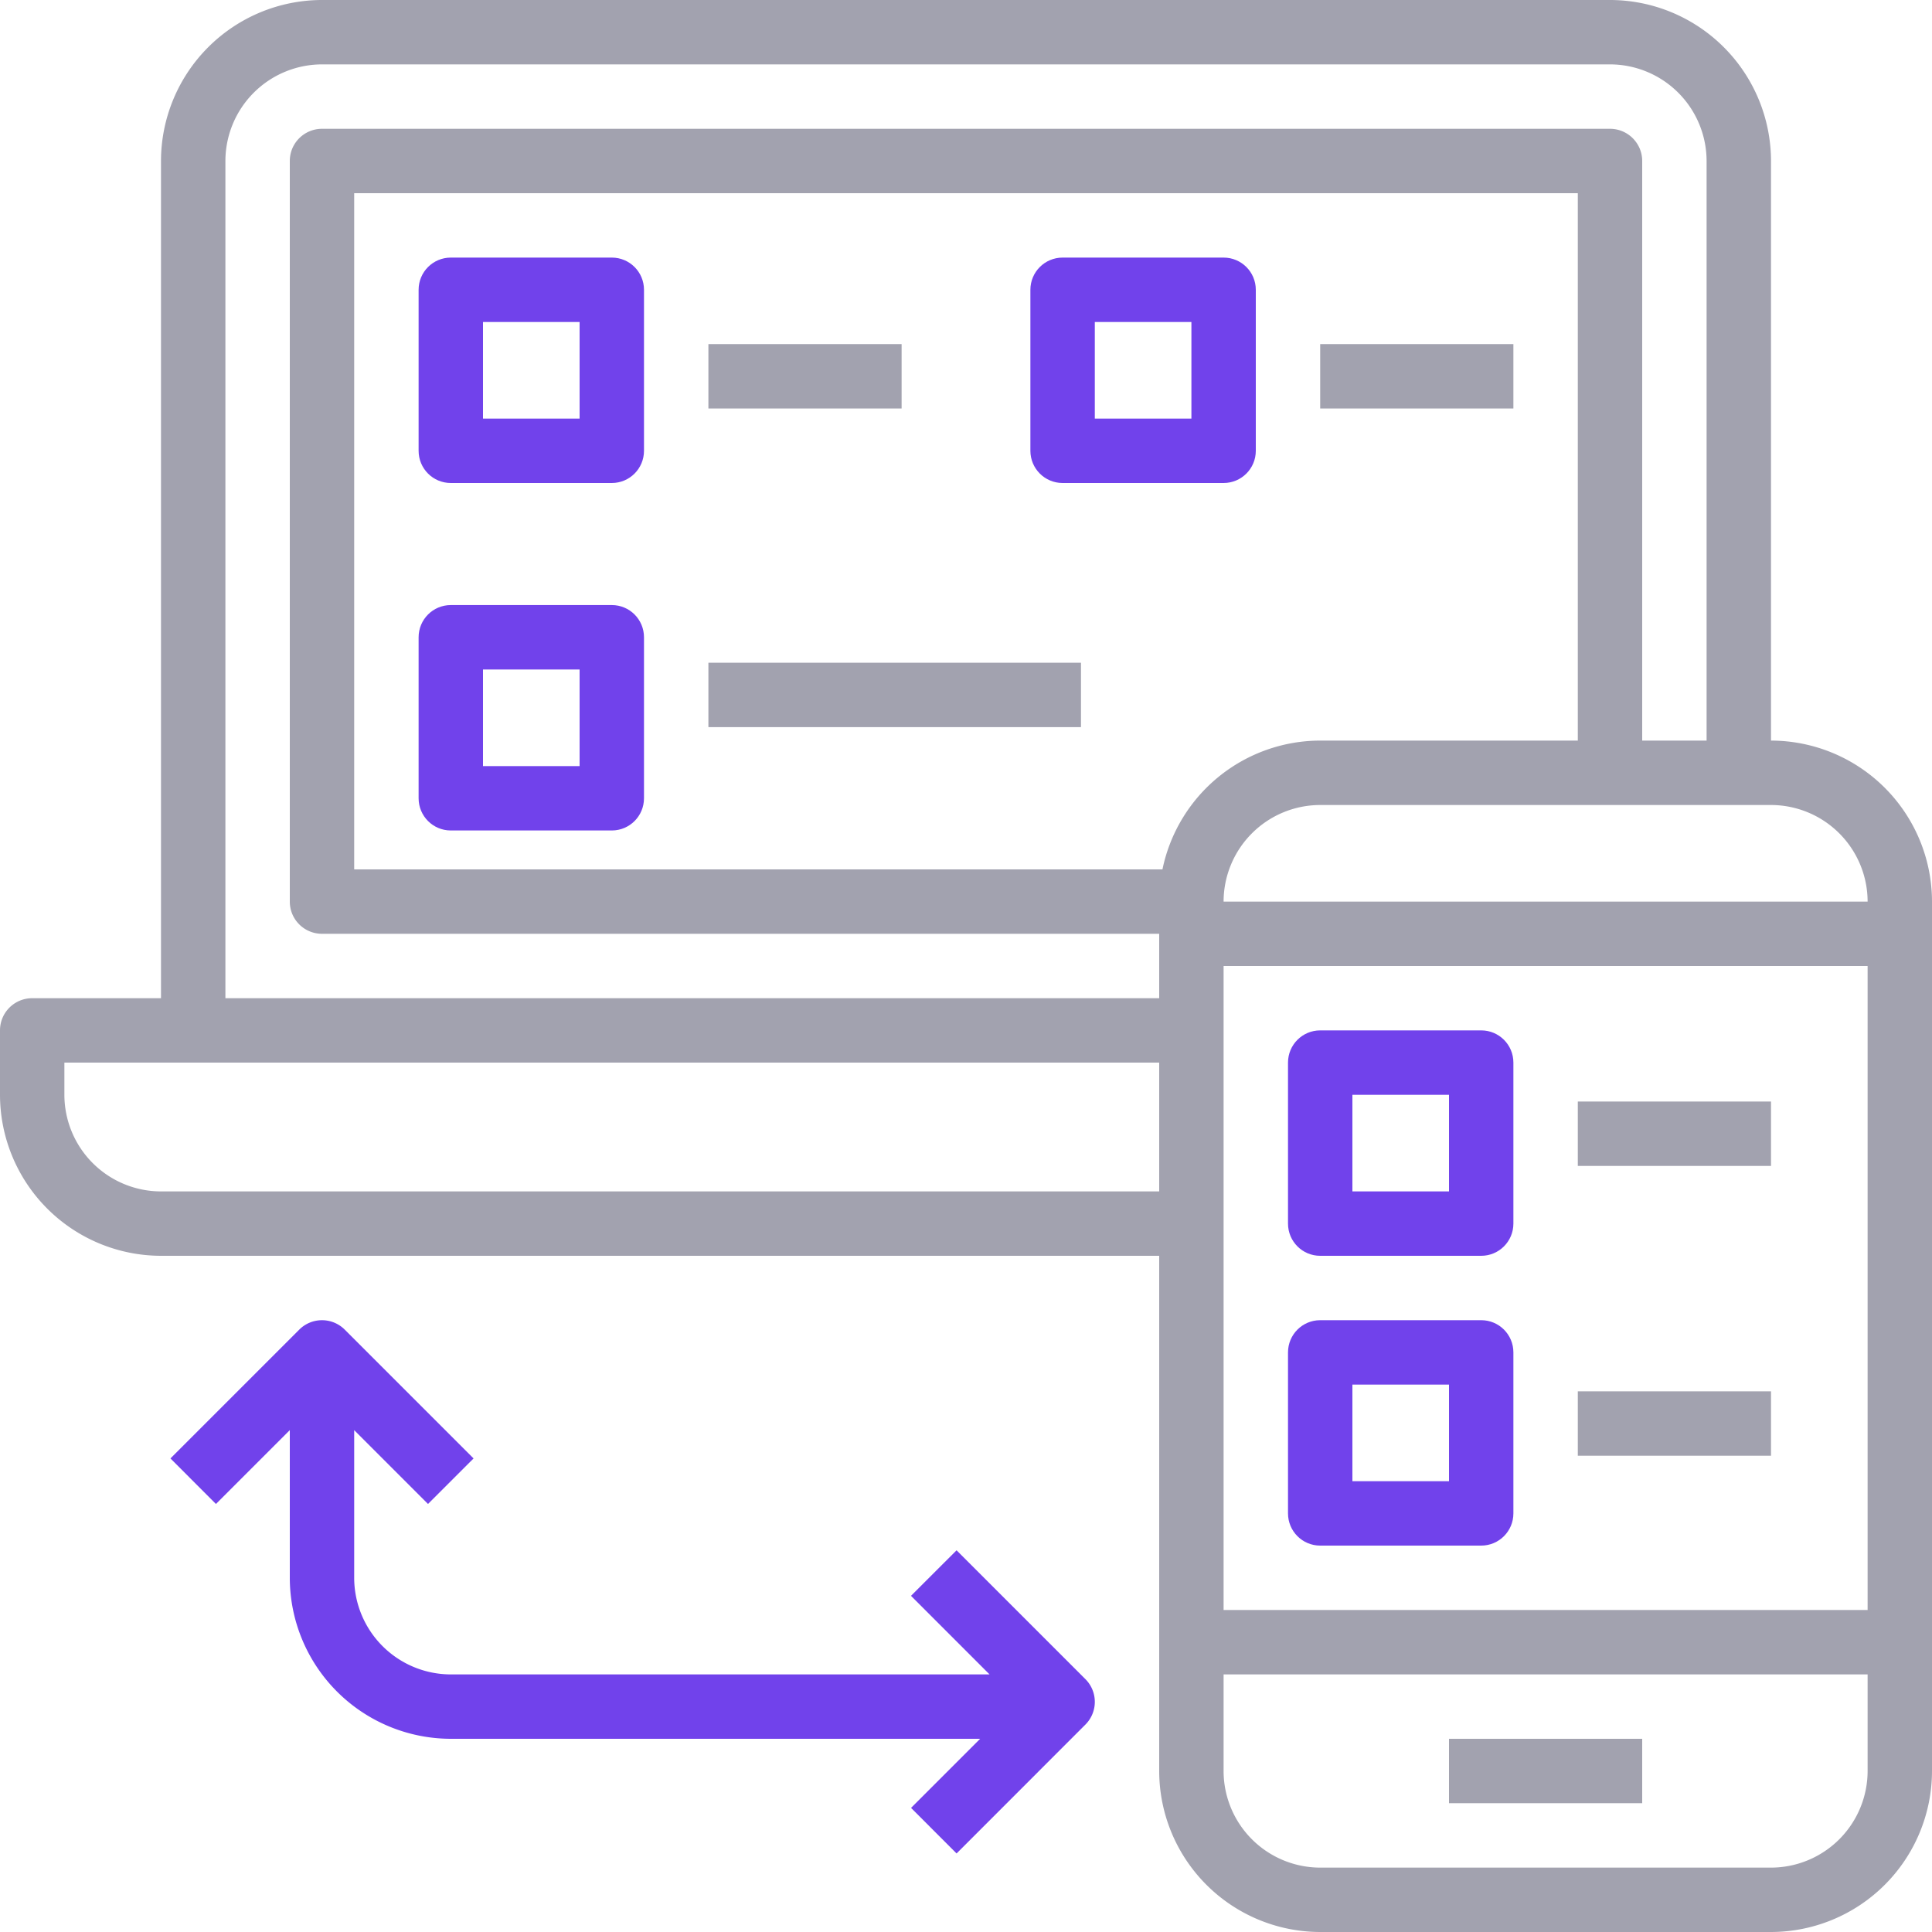 <svg xmlns="http://www.w3.org/2000/svg" width="67" height="67" viewBox="0 0 67 67"><g fill="none"><path fill="#A2A2AF" d="M61.417 25.683v-20.1A5.59 5.59 0 0 0 55.833 0H11.167a5.59 5.59 0 0 0-5.584 5.583v29.034H1.117c-.618 0-1.117.499-1.117 1.116v2.234a5.59 5.59 0 0 0 5.583 5.583H40.2v17.867A5.59 5.59 0 0 0 45.783 67h15.634A5.59 5.59 0 0 0 67 61.417v-30.15a5.59 5.59 0 0 0-5.583-5.584zM40.2 41.317H5.583a3.354 3.354 0 0 1-3.35-3.35V36.85H40.2v4.467zm0-6.7H7.817V5.583a3.354 3.354 0 0 1 3.35-3.35h44.666a3.354 3.354 0 0 1 3.35 3.35v20.1H56.95v-20.1c0-.617-.5-1.116-1.117-1.116H11.167c-.618 0-1.117.499-1.117 1.116v25.684c0 .617.5 1.116 1.117 1.116H40.2v2.234zm.113-4.467h-28.03V6.7h42.434v18.983h-8.934a5.594 5.594 0 0 0-5.47 4.467zm24.454 31.267a3.354 3.354 0 0 1-3.35 3.35H45.783a3.354 3.354 0 0 1-3.35-3.35v-3.35h22.334v3.35zm0-5.584H42.433V33.5h22.334v22.333zM42.433 31.267a3.354 3.354 0 0 1 3.35-3.35h15.634a3.354 3.354 0 0 1 3.35 3.35H42.433z"/><path fill="#7142EB" d="M37.64 58.23l-4.467-4.467-1.58 1.579 2.724 2.725H15.633a3.354 3.354 0 0 1-3.35-3.35v-5.121l2.56 2.56 1.58-1.579-4.467-4.466a1.115 1.115 0 0 0-1.579 0l-4.466 4.466 1.578 1.58 2.561-2.561v5.12a5.59 5.59 0 0 0 5.583 5.584H33.99l-2.396 2.396 1.579 1.58 4.466-4.467a1.115 1.115 0 0 0 0-1.58z"/><path fill="#A2A2AF" d="M50.25 60.3h6.7v2.233h-6.7z"/><path fill="#7142EB" d="M51.367 35.733h-5.584c-.617 0-1.116.5-1.116 1.117v5.583c0 .618.499 1.117 1.116 1.117h5.584c.617 0 1.116-.5 1.116-1.117V36.85c0-.618-.499-1.117-1.116-1.117zm-1.117 5.584H46.9v-3.35h3.35v3.35zm1.117 4.466h-5.584c-.617 0-1.116.5-1.116 1.117v5.583c0 .618.499 1.117 1.116 1.117h5.584c.617 0 1.116-.5 1.116-1.117V46.9c0-.618-.499-1.117-1.116-1.117zm-1.117 5.584H46.9v-3.35h3.35v3.35z"/><path fill="#A2A2AF" d="M54.717 38.2h6.7v2.233h-6.7zm0 10.05h6.7v2.233h-6.7z"/><path fill="#7142EB" d="M21.217 8.933h-5.584c-.617 0-1.116.5-1.116 1.117v5.583c0 .618.499 1.117 1.116 1.117h5.584c.617 0 1.116-.5 1.116-1.117V10.05c0-.618-.499-1.117-1.116-1.117zM20.1 14.517h-3.35v-3.35h3.35v3.35zm1.117 6.466h-5.584c-.617 0-1.116.5-1.116 1.117v5.583c0 .618.499 1.117 1.116 1.117h5.584c.617 0 1.116-.5 1.116-1.117V22.1c0-.618-.499-1.117-1.116-1.117zM20.1 26.567h-3.35v-3.35h3.35v3.35z"/><path fill="#A2A2AF" d="M24.567 11.933h6.7v2.233h-6.7z"/><path fill="#7142EB" d="M42.433 8.933H36.85c-.618 0-1.117.5-1.117 1.117v5.583c0 .618.5 1.117 1.117 1.117h5.583c.618 0 1.117-.5 1.117-1.117V10.05c0-.618-.5-1.117-1.117-1.117zm-1.116 5.584h-3.35v-3.35h3.35v3.35z"/><path fill="#A2A2AF" d="M45.783 11.933h6.7v2.233h-6.7zm-21.216 11.05h12.92v2.233h-12.92z"/></g></svg>